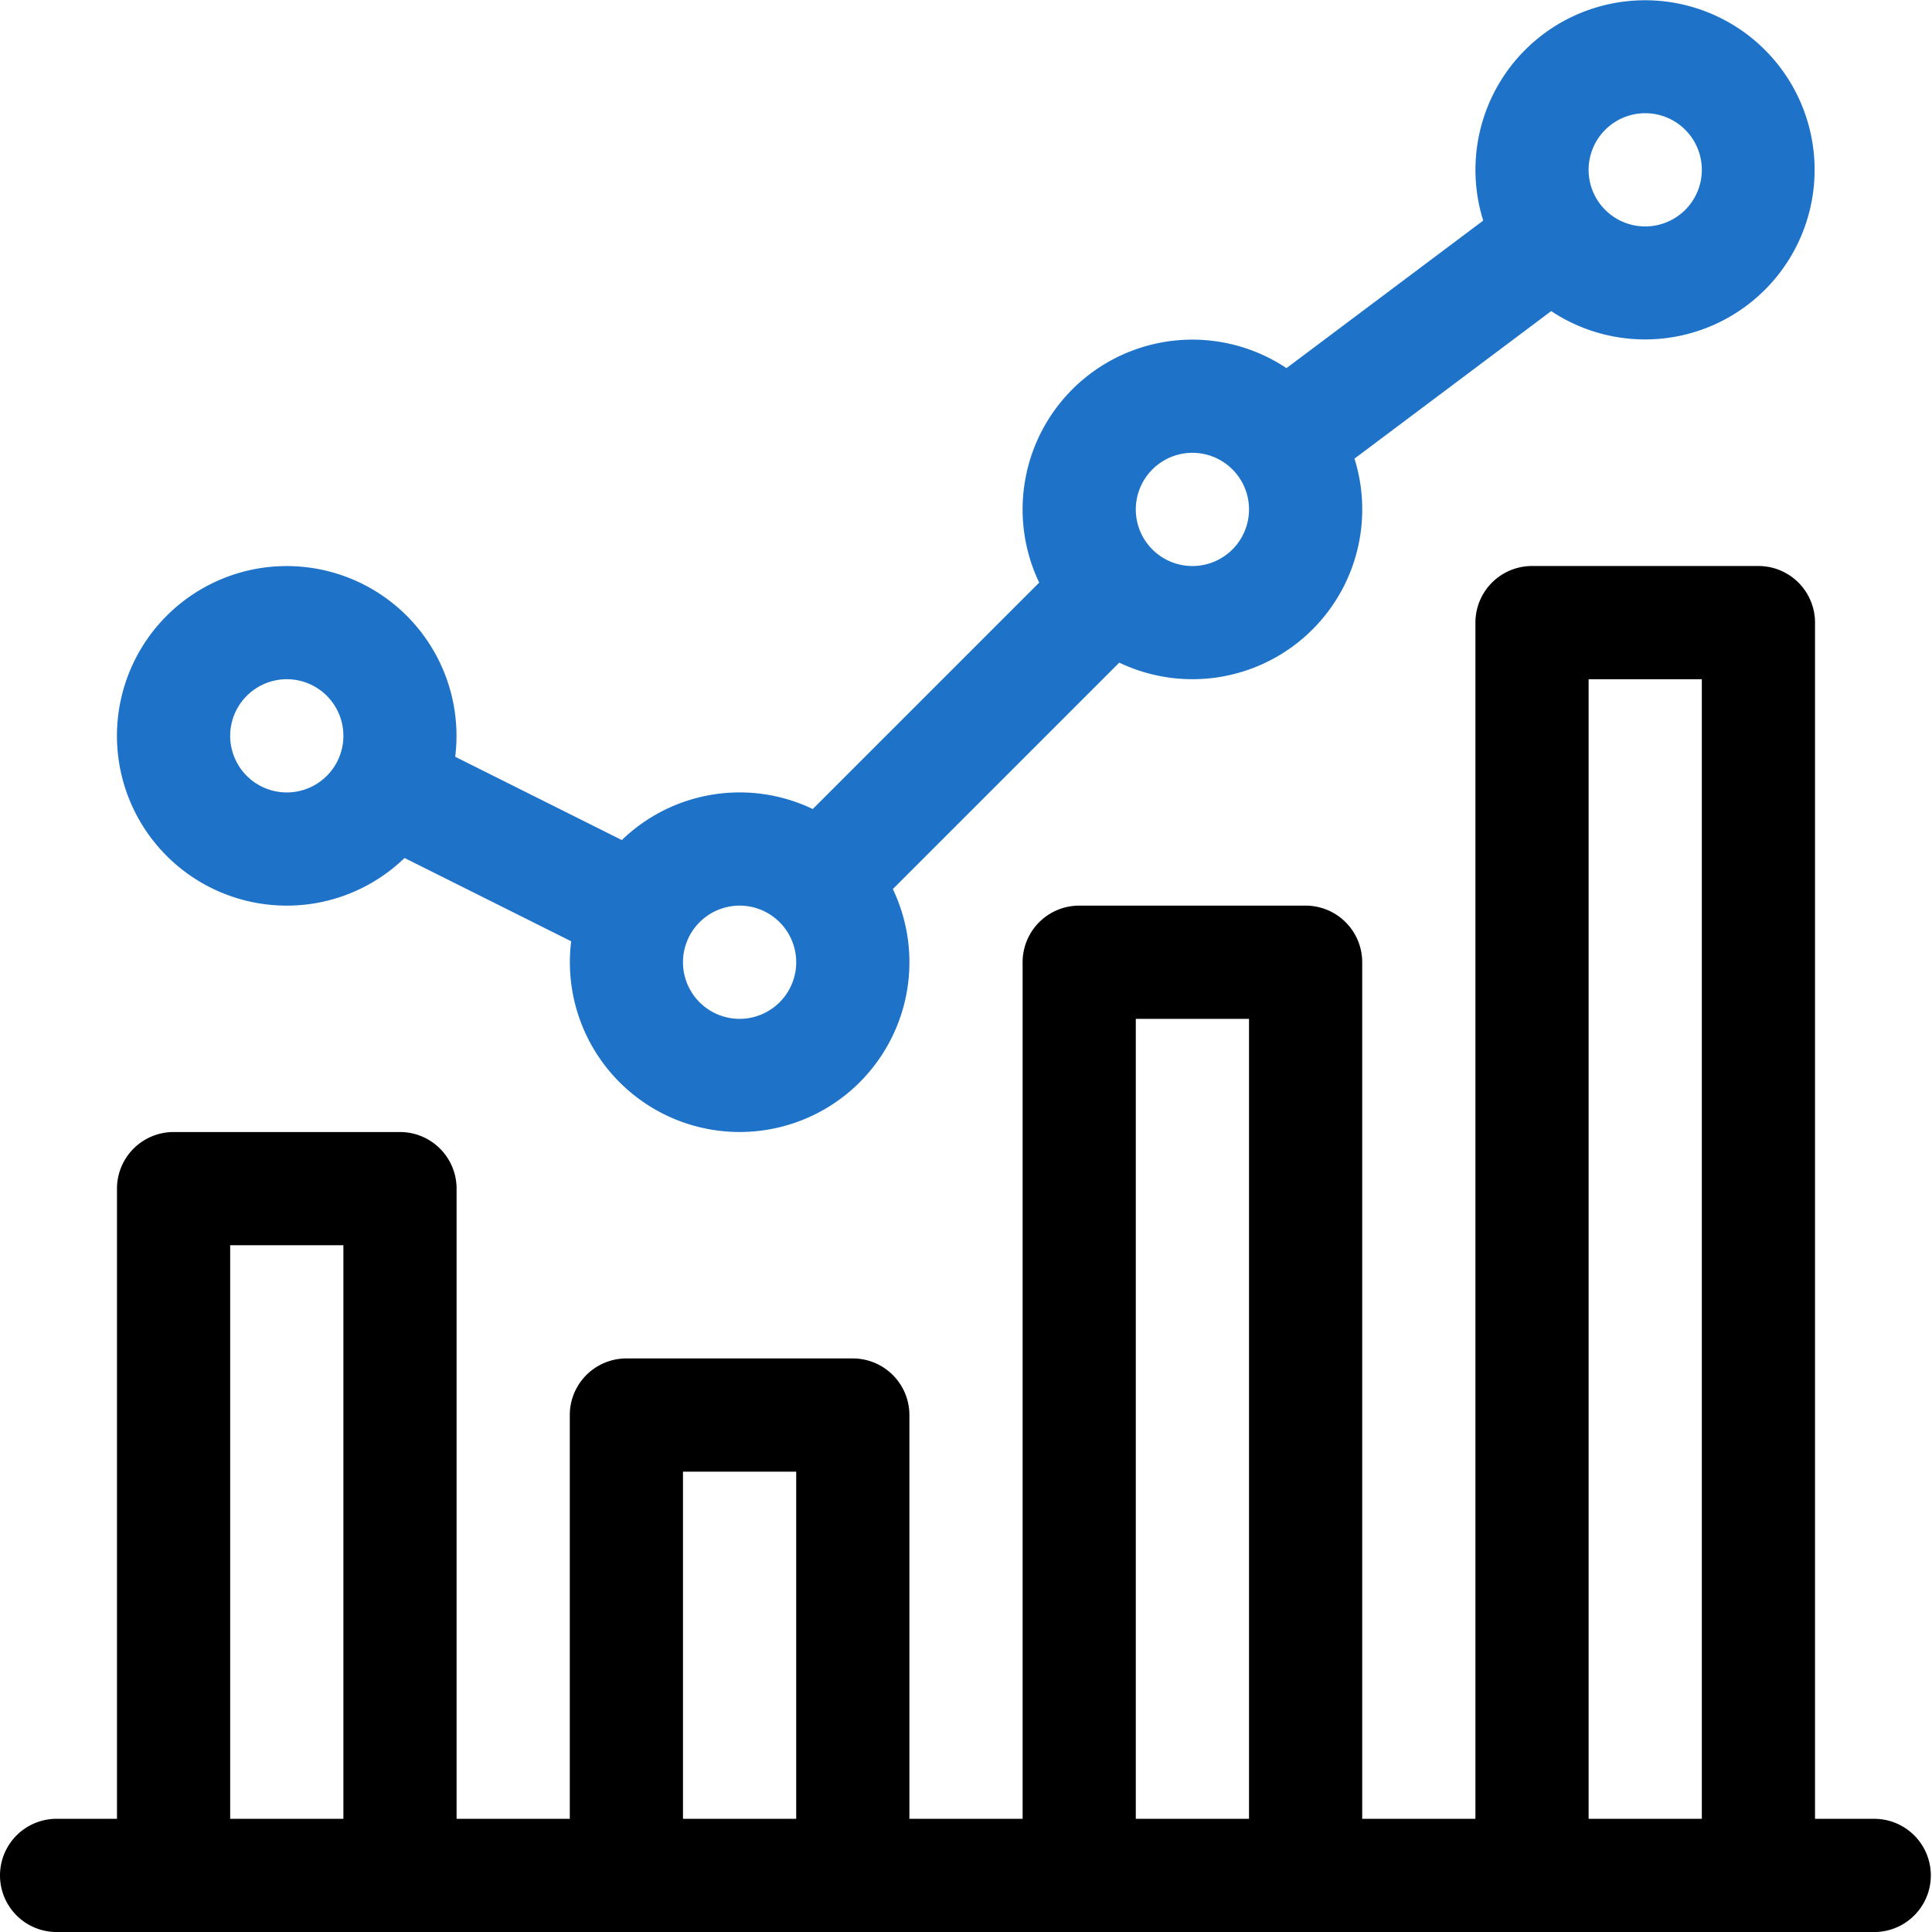 <svg xmlns="http://www.w3.org/2000/svg" width="80" height="80" viewBox="0 0 80 80">
    <defs>
        <clipPath id="prefix__clip-path">
            <path id="prefix__Rectangle_138" d="M0 0H80V80H0z" data-name="Rectangle 138" transform="translate(256 2432)" style="fill:#737373"/>
        </clipPath>
    </defs>
    <g id="prefix__Mask_Group_48" data-name="Mask Group 48" transform="translate(-256 -2432)">
        <g id="prefix__statistics" transform="translate(256 2432)">
            <path id="prefix__Path_1582" d="M11.875 37.5a7.005 7.005 0 0 0 4.876-1.973l6.9 3.449a7.03 7.03 0 1 0 13.32-2.162l9.376-9.376a7.031 7.031 0 0 0 9.739-8.447l8.146-6.109a7.022 7.022 0 1 0-2.815-3.748l-8.147 6.109a7.029 7.029 0 0 0-10.239 8.881L33.655 33.5a7.016 7.016 0 0 0-7.906 1.285l-6.9-3.449a7.03 7.03 0 1 0-6.974 6.164zm56.25-32.812a2.344 2.344 0 1 1-2.344 2.344 2.347 2.347 0 0 1 2.344-2.344zM49.375 18.75a2.344 2.344 0 1 1-2.344 2.344 2.347 2.347 0 0 1 2.344-2.344zM30.625 37.5a2.344 2.344 0 1 1-2.344 2.344 2.347 2.347 0 0 1 2.344-2.344zm-18.75-9.375a2.344 2.344 0 1 1-2.344 2.344 2.347 2.347 0 0 1 2.344-2.344zm0 0" data-name="Path 1582" style="fill:#1e73c9"/>
            <path id="prefix__Path_1583" d="M77.656 75.313h-2.5V25.781a2.344 2.344 0 0 0-2.344-2.344h-9.374a2.344 2.344 0 0 0-2.344 2.344v49.532h-4.688V39.844a2.344 2.344 0 0 0-2.343-2.344h-9.375a2.344 2.344 0 0 0-2.344 2.344v35.469h-4.688V58.594a2.344 2.344 0 0 0-2.344-2.344h-9.374a2.344 2.344 0 0 0-2.344 2.344v16.719h-4.688V49.219a2.344 2.344 0 0 0-2.344-2.344H7.188a2.344 2.344 0 0 0-2.344 2.344v26.094h-2.5a2.344 2.344 0 0 0 0 4.688h75.312a2.344 2.344 0 0 0 0-4.687zM65.781 28.125h4.688v47.188h-4.688zm-18.75 14.063h4.688v33.125h-4.688zm-18.75 18.75h4.688v14.375h-4.688zm-18.75-9.375h4.688v23.75H9.531zm0 0" data-name="Path 1583"/>
        </g>
    </g>
</svg>
